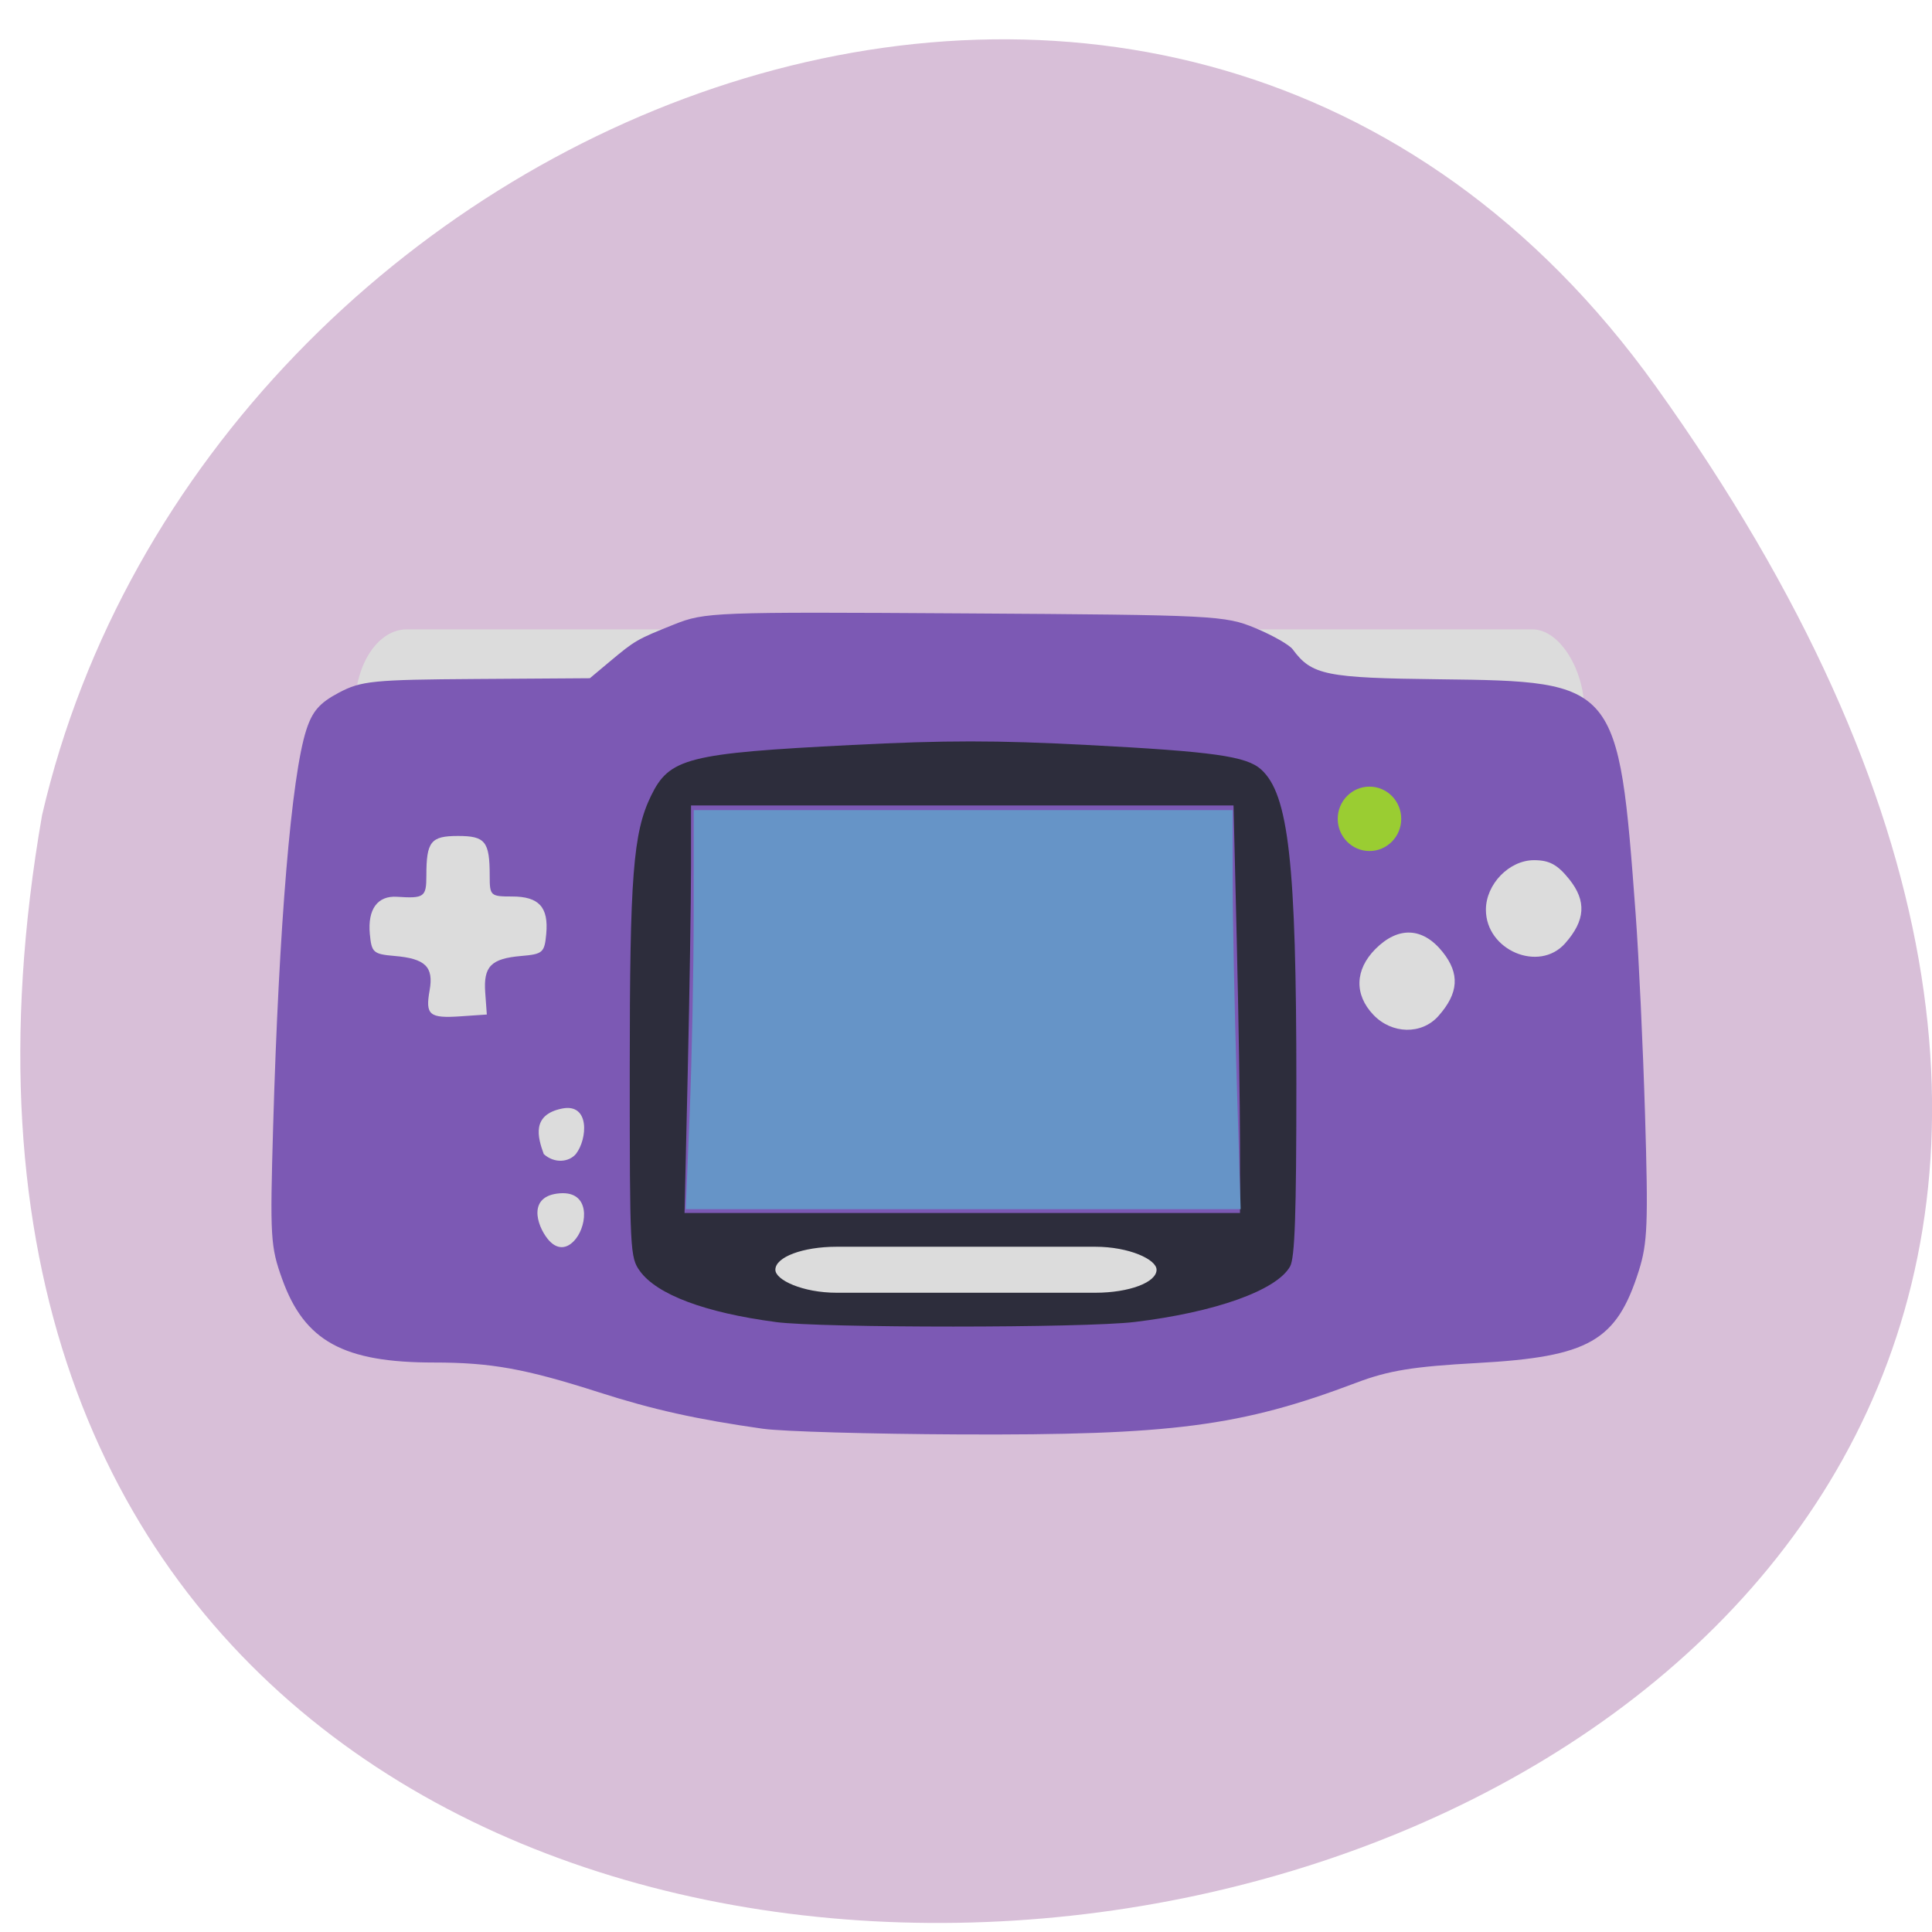 <svg xmlns="http://www.w3.org/2000/svg" viewBox="0 0 256 256"><g fill="#d8bfd8" color="#000"><path d="M 219.27,843.52 C 378.99,1071.5 -36.39,1144.06 4.81,901.81 26.646,805.46 155.29,752.19 219.27,843.52 z" transform="matrix(0.997 0 0 0.975 0.777 -771.25)"/></g><g transform="matrix(0.763 0 0 0.802 20.485 21.777)"><rect width="213.43" height="114.64" x="34.811" y="76.83" rx="8.972" ry="12.836" fill="#dcdcdc"/><path d="m 105.7 208.91 c -11.557 -1.559 -19.08 -3.147 -28.5 -6.02 -12.855 -3.915 -18.76 -4.93 -28.694 -4.93 -15.716 0 -22.473 -3.532 -26.344 -13.77 -2.04 -5.396 -2.132 -6.867 -1.576 -25.23 1.01 -33.26 3.172 -57.897 5.755 -65.5 1.057 -3.112 2.306 -4.478 5.627 -6.154 3.908 -1.973 5.927 -2.165 23.944 -2.279 l 19.676 -0.125 l 3.419 -2.721 c 4.456 -3.545 4.73 -3.696 11.207 -6.162 5.347 -2.036 6.876 -2.091 50.5 -1.828 43.36 0.261 45.18 0.349 50.43 2.424 2.993 1.184 5.918 2.765 6.5 3.513 3.316 4.267 5.715 4.732 25.569 4.949 30.789 0.337 31.02 0.597 33.998 38.884 0.535 6.875 1.267 21.752 1.625 33.06 0.57 17.986 0.435 21.21 -1.082 25.781 -3.862 11.628 -8.638 14.223 -28.05 15.239 -11.16 0.584 -15.42 1.244 -21 3.254 -20.04 7.216 -32.05 8.704 -68.936 8.544 -15.435 -0.067 -30.764 -0.486 -34.06 -0.931 z m -32.54 -31.399 c 2.01 -2.426 2.528 -7.897 -2.787 -7.508 -5.602 0.41 -4.047 5.202 -2.133 7.508 1.535 1.85 3.385 1.85 4.92 0 z m 0 -14 c 2.01 -2.426 2.493 -8.46 -2.416 -7.508 -5.298 1.027 -4.236 4.714 -3.16 7.519 1.867 1.6 4.367 1.337 5.576 -0.01 z m 149.79 -22.798 c 3.532 -3.784 3.753 -6.997 0.728 -10.592 -3.442 -4.091 -7.717 -4.263 -11.675 -0.471 -3.558 3.408 -3.69 7.518 -0.35 10.858 3.218 3.218 8.397 3.312 11.297 0.205 z m -165.53 -3.856 c -0.332 -4.354 0.999 -5.639 6.288 -6.069 3.706 -0.302 4.01 -0.558 4.306 -3.64 0.425 -4.43 -1.26 -6.185 -5.941 -6.185 -3.747 0 -3.878 -0.115 -3.878 -3.418 0 -5.671 -0.761 -6.582 -5.5 -6.582 -4.739 0 -5.5 0.911 -5.5 6.582 0 3.502 -0.384 3.764 -5.08 3.467 -3.391 -0.215 -5.132 2.04 -4.738 6.136 0.296 3.082 0.599 3.338 4.306 3.64 5.35 0.435 6.806 1.797 6.077 5.683 -0.766 4.082 -0.057 4.645 5.398 4.289 l 4.537 -0.296 z m 187.53 -8.144 c 3.532 -3.784 3.753 -6.997 0.728 -10.592 -2.039 -2.423 -3.462 -3.158 -6.116 -3.158 -4.317 0 -8.363 3.964 -8.363 8.191 0 6.696 9.213 10.42 13.752 5.559 z" fill="#7c59b4"/><path d="m 100.51 180.59 c -10.322 -1.343 -17.382 -3.958 -19.868 -7.358 -1.434 -1.962 -1.481 -2.876 -1.481 -29.04 0 -27.943 0.49 -34.19 3.102 -39.504 2.697 -5.493 5.356 -6.159 29.407 -7.361 13.71 -0.686 21.09 -0.685 34.422 0.001 18.481 0.951 23.292 1.619 25.444 3.534 4.03 3.583 5.155 13.51 5.155 45.36 0 18.846 -0.22 25.13 -0.922 26.355 -1.97 3.449 -10.94 6.609 -22.743 8.01 -7.373 0.877 -45.794 0.883 -52.52 0.008 z m 67.934 -25.654 c 0 -5.458 -0.213 -18.689 -0.474 -29.402 l -0.474 -19.479 h -39.685 h -39.685 v 8.847 c 0 4.866 -0.213 18.1 -0.474 29.402 l -0.474 20.555 h 40.633 h 40.633 z" transform="matrix(1.187 0 0 1.145 -11.449 -15.509)" fill="#2d2d3c"/><path d="m 191.15 108.43 c 0 2.566 -2.08 4.646 -4.646 4.646 -2.566 0 -4.646 -2.08 -4.646 -4.646 0 -2.566 2.08 -4.646 4.646 -4.646 2.566 0 4.646 2.08 4.646 4.646 z" transform="matrix(1.187 0 0 1.145 -10.399 -16.02)" fill="#9acd32"/></g><path d="m 91.39 147.41 c 0.288 -7.05 0.525 -18.943 0.527 -26.436 l 0.003 -13.625 h 35.708 h 35.708 v 9.223 c 0 5.073 0.238 16.969 0.529 26.436 l 0.529 17.213 h -36.764 h -36.764 l 0.524 -12.811 z" fill="#6694c7"/><rect width="50.51" height="6.095" x="102.74" y="165.2" rx="8.128" ry="3.048" fill="#dcdcdc"/></svg>